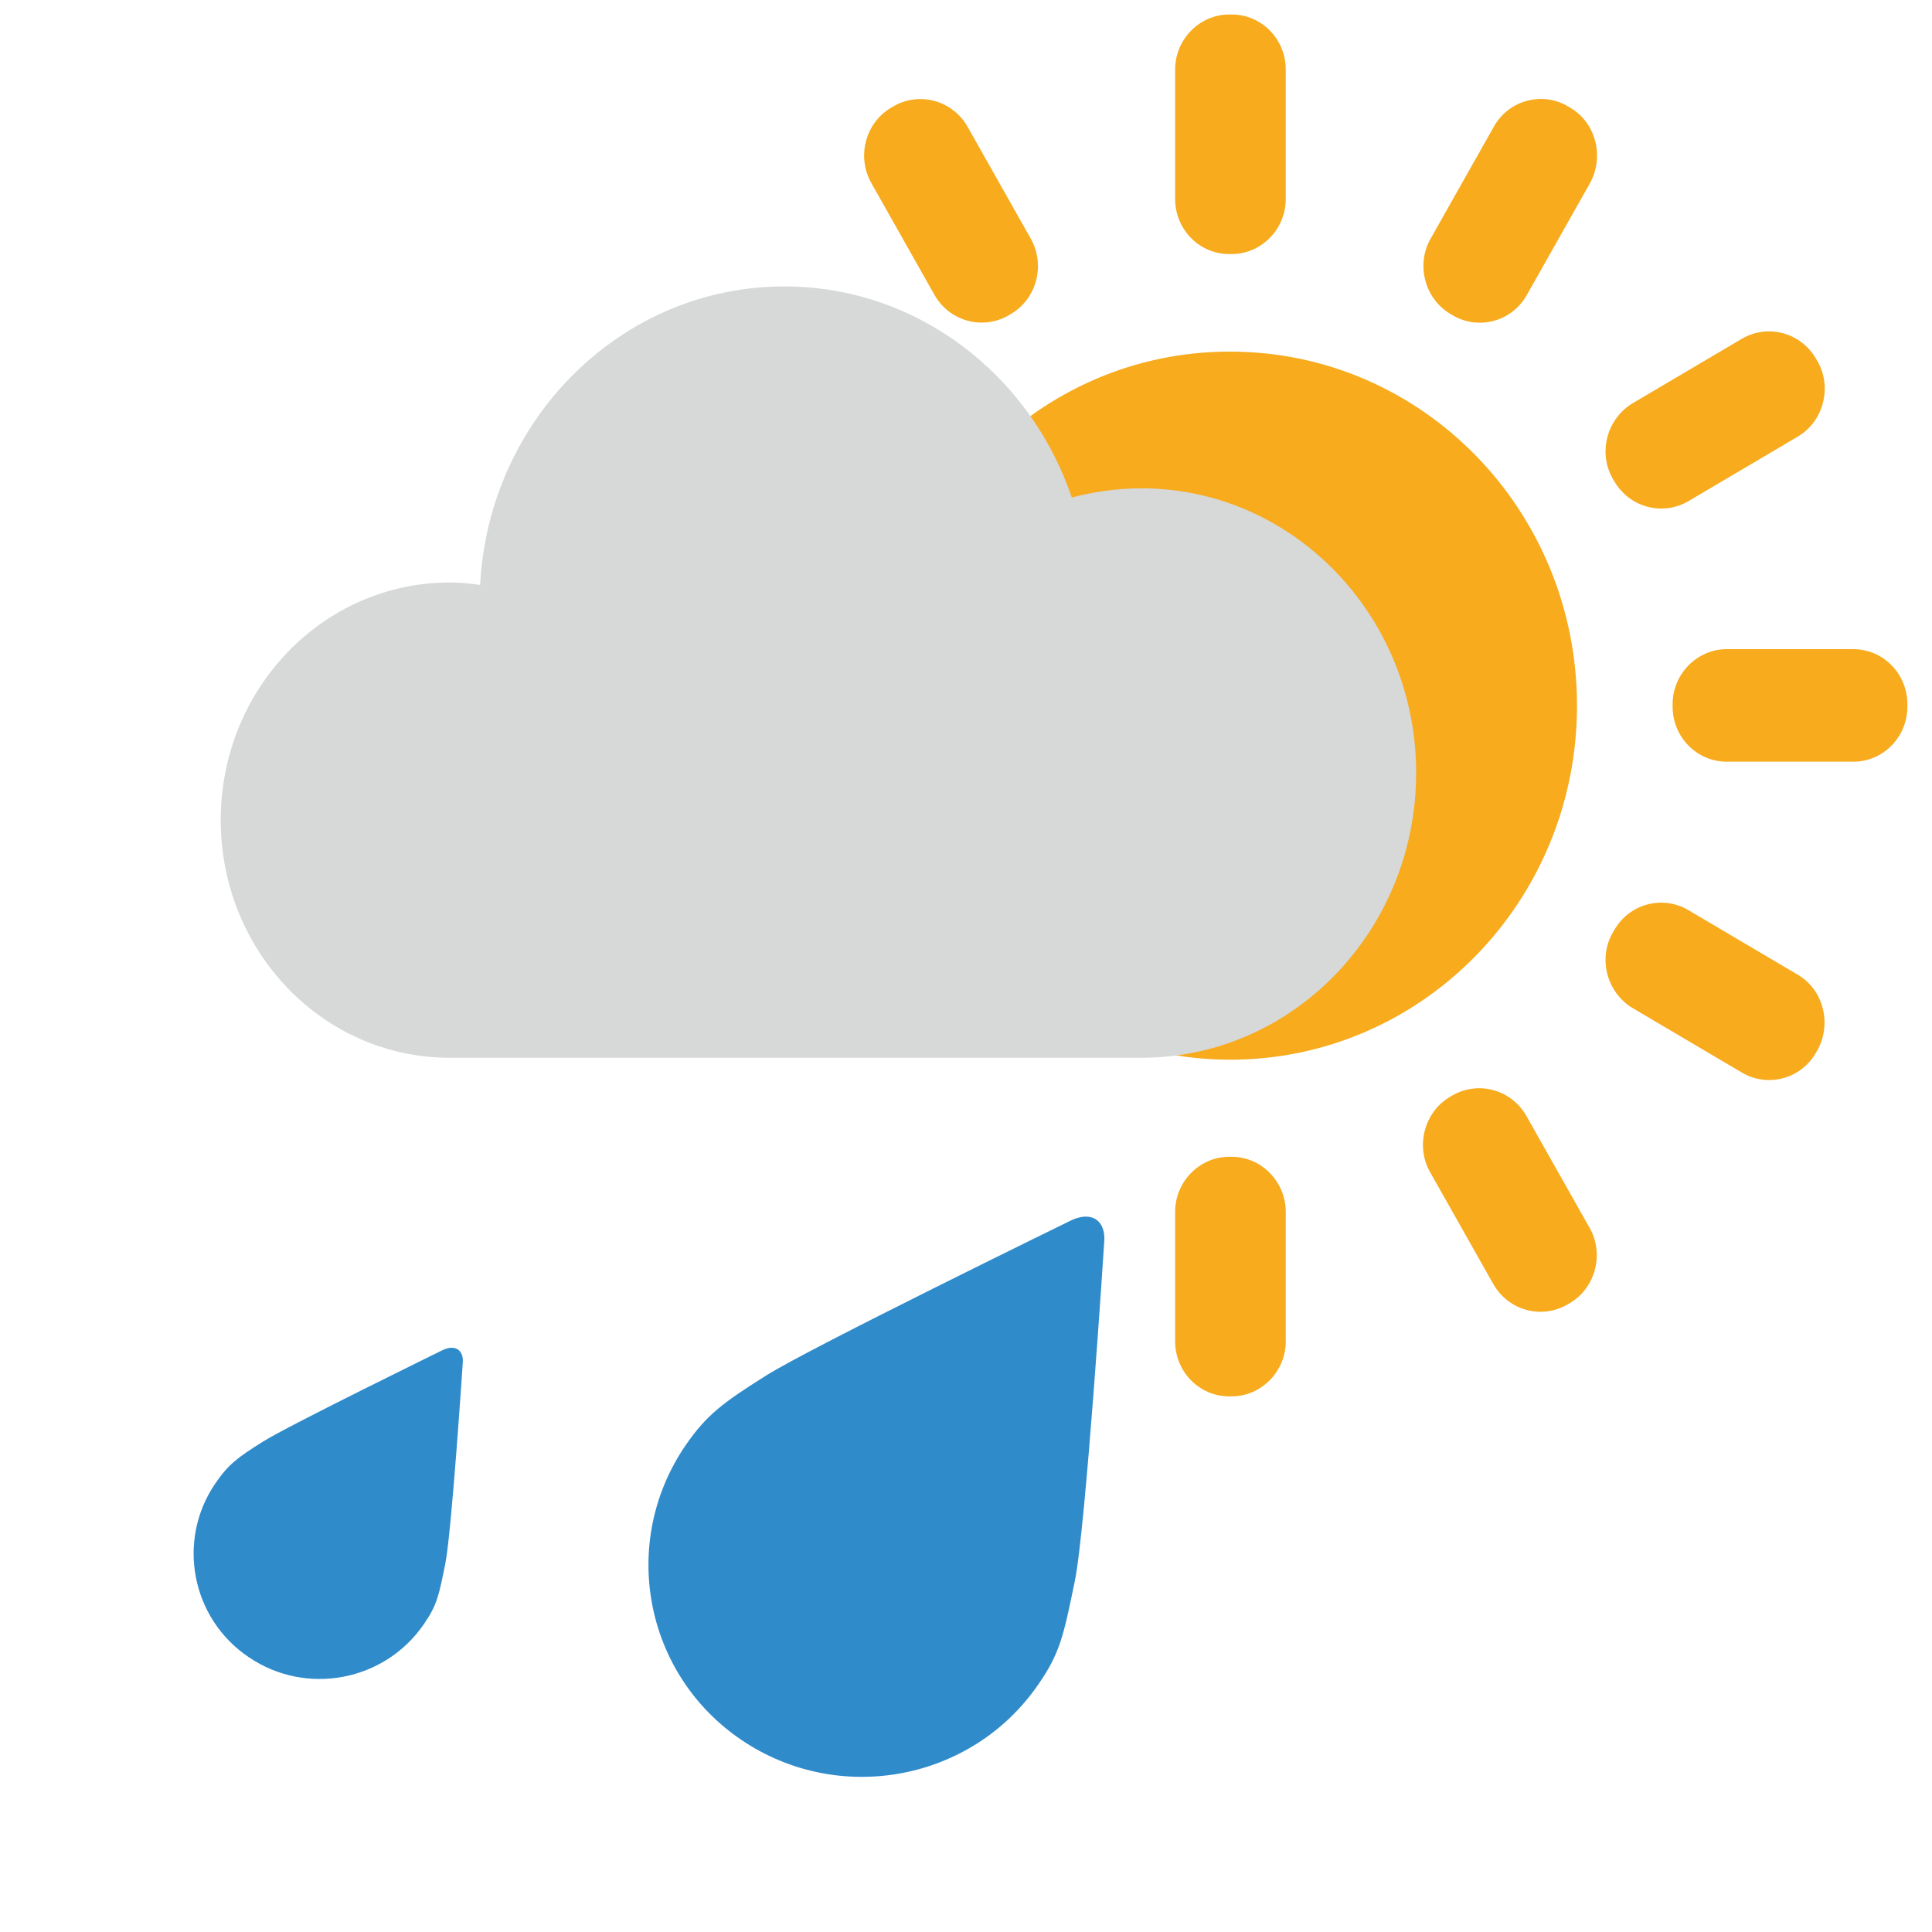 <?xml version="1.0" encoding="utf-8"?>
<!-- Generator: Adobe Illustrator 19.1.0, SVG Export Plug-In . SVG Version: 6.00 Build 0)  -->
<svg version="1.1" id="Layer_1" xmlns="http://www.w3.org/2000/svg" xmlns:xlink="http://www.w3.org/1999/xlink" x="0px" y="0px"
	 viewBox="0 0 400 400" enable-background="new 0 0 400 400" xml:space="preserve">
<path fill="#308BCB" d="M221.7,252.7c0,0-54.3,26.5-63.1,32.1c-8.9,5.6-12.3,8.1-16.7,14.5c-13.7,20.1-8.5,47.4,11.7,61
	c20.2,13.6,47.7,8.4,61.4-11.6c4.5-6.5,5.2-10.1,7.5-21.2c2.3-11,6.1-70.1,6.1-70.1C229.1,252.7,226,250.6,221.7,252.7z"/>
<path fill="#308BCB" d="M91.7,279.5c0,0-32.1,15.7-37.3,19c-5.3,3.3-7.2,4.8-9.8,8.6c-8.1,11.8-5,28,6.9,36
	c11.9,8.1,28.2,5,36.3-6.9c2.7-3.9,3.1-6,4.4-12.5c1.3-6.5,3.6-41.4,3.6-41.4C96.1,279.5,94.2,278.3,91.7,279.5z"/>
<g>
	<path fill="#F7AB1D" d="M182.9,146.1c0,40.5,32.2,73.3,71.8,73.3c39.7,0,71.8-32.8,71.8-73.3s-32.1-73.3-71.8-73.3
		C215.1,72.7,182.9,105.6,182.9,146.1z M383.7,134.4h-26.2c-6.1,0-11.2,5.1-11.2,11.4v0.5c0,6.3,5,11.4,11.2,11.4h26.2
		c6.2,0,11.2-5.1,11.2-11.4v-0.5C394.9,139.5,389.9,134.4,383.7,134.4z M325.1,22.3l-0.5-0.3c-5.3-3.1-12.2-1.3-15.3,4.2l-13.1,23.2
		c-3.1,5.4-1.2,12.5,4.1,15.6l0.5,0.3c5.3,3.1,12.2,1.3,15.3-4.2l13.1-23.2C332.2,32.4,330.4,25.4,325.1,22.3z M316,231
		c-3.1-5.4-9.9-7.3-15.3-4.2l-0.5,0.3c-5.3,3.1-7.2,10.2-4.1,15.6l13.1,23.2c3.1,5.4,9.9,7.3,15.3,4.2l0.5-0.3
		c5.3-3.1,7.2-10.2,4.1-15.6L316,231z M193.5,61.1c3.1,5.4,9.9,7.3,15.3,4.2l0.5-0.3c5.3-3.1,7.2-10.1,4.1-15.6l-13.1-23.2
		c-3.1-5.4-9.9-7.3-15.3-4.2l-0.5,0.3c-5.3,3.1-7.2,10.1-4.1,15.6L193.5,61.1z M372.2,201.8l-22.7-13.4c-5.3-3.1-12.2-1.3-15.3,4.2
		l-0.3,0.5c-3.1,5.4-1.2,12.4,4.1,15.6l22.7,13.4c5.3,3.1,12.2,1.3,15.3-4.2l0.3-0.5C379.3,211.9,377.5,204.9,372.2,201.8z
		 M334.2,99.6c3.1,5.4,9.9,7.3,15.3,4.2l22.7-13.4c5.3-3.1,7.2-10.2,4.1-15.6l-0.3-0.5c-3.1-5.4-9.9-7.3-15.3-4.2L338,83.5
		c-5.3,3.2-7.2,10.2-4.1,15.6L334.2,99.6z M254.5,52.6h0.5c6.1,0,11.2-5.1,11.2-11.4V14.4c0-6.3-5-11.4-11.2-11.4h-0.5
		c-6.1,0-11.2,5.1-11.2,11.4v26.8C243.3,47.5,248.3,52.6,254.5,52.6z M255,239.5h-0.5c-6.1,0-11.2,5.1-11.2,11.4v26.8
		c0,6.3,5,11.4,11.2,11.4h0.5c6.1,0,11.2-5.1,11.2-11.4v-26.8C266.2,244.7,261.2,239.5,255,239.5z"/>
	<path fill="#D7D8D8" d="M236.3,101.1c-5,0-9.8,0.7-14.4,1.9c-8.6-25.4-32-43.7-59.5-43.7c-33.7,0-61.2,27.4-63,61.8
		c-2.1-0.3-4.1-0.5-6.3-0.5c-26.2,0-47.4,22-47.4,49.2c0,27.2,21.2,49.2,47.4,49.2h143.2c31.4,0,56.9-26.4,56.9-59
		C293.2,127.5,267.7,101.1,236.3,101.1z"/>
</g>
</svg>
